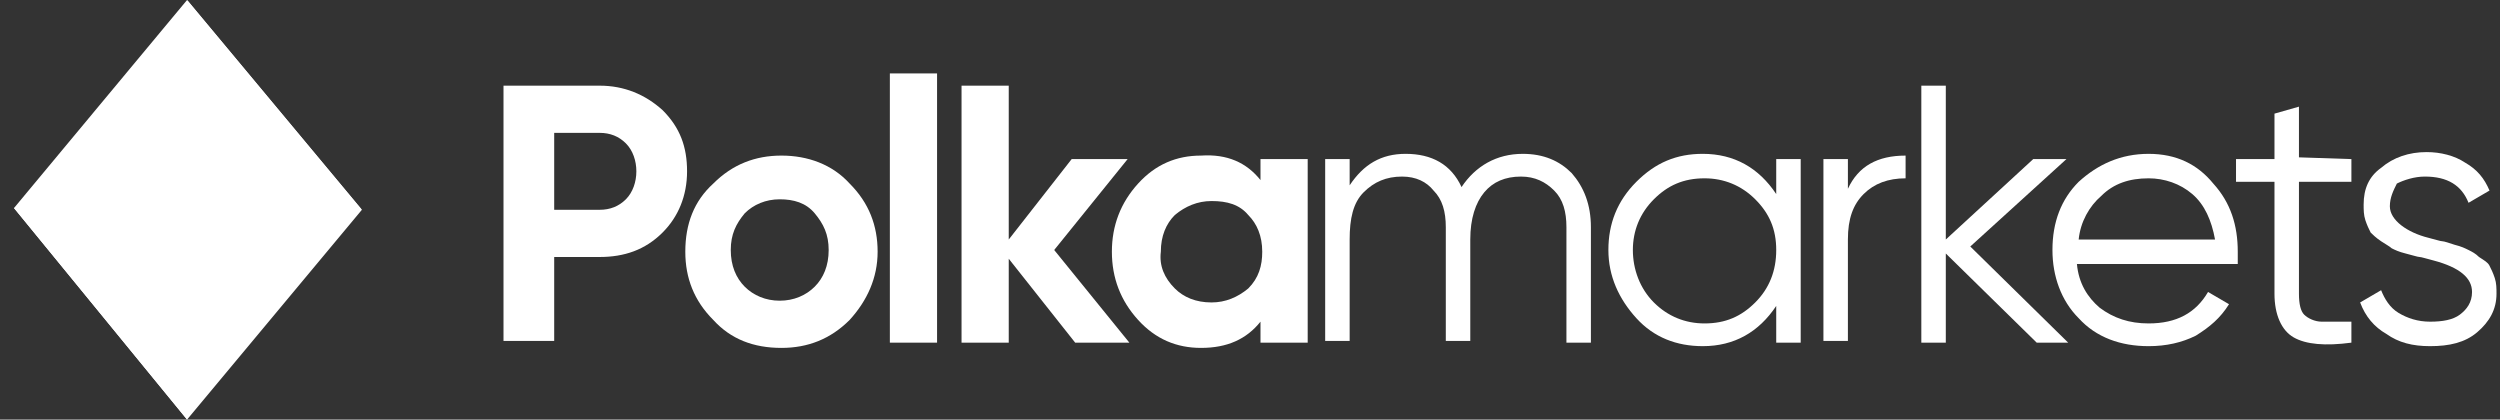 <?xml version="1.0" encoding="utf-8"?>
<!-- Generator: Adobe Illustrator 25.3.1, SVG Export Plug-In . SVG Version: 6.00 Build 0)  -->
<svg version="1.1" id="Layer_1" xmlns="http://www.w3.org/2000/svg" xmlns:xlink="http://www.w3.org/1999/xlink" x="0px" y="0px"
	 viewBox="0 0 143 24" style="enable-background:new 0 0 143 24;" xml:space="preserve">
<rect x="0" y="0" width="143" height="24" fill="#333333" stroke="none"/>
<style type="text/css">
	.st0{fill:#FFFFFF;}
</style>
<path class="st0" d="M10.7,0L0.8,11.9L10.7,24l10-12L10.7,0z"/>
<path class="st0" d="M10.7,24L0.8,11.9l12.5-3L10.7,24z"/>
<path class="st0" d="M10.7,0l10,12l-7.4-3L10.7,0z"/>
<path class="st0" d="M28.8,4.9h5.5c1.4,0,2.6,0.5,3.6,1.4c1,1,1.4,2.1,1.4,3.5c0,1.4-0.5,2.6-1.4,3.5c-1,1-2.2,1.4-3.6,1.4h-2.6v4.8
	h-2.9L28.8,4.9L28.8,4.9z M31.7,12h2.6c0.6,0,1.1-0.2,1.5-0.6c0.4-0.4,0.6-1,0.6-1.6c0-0.6-0.2-1.2-0.6-1.6
	c-0.4-0.4-0.9-0.6-1.5-0.6h-2.6V12z"/>
<path class="st0" d="M48.6,18.3c-1.1,1.1-2.4,1.6-3.9,1.6c-1.6,0-2.9-0.5-3.9-1.6c-1.1-1.1-1.6-2.4-1.6-3.9c0-1.6,0.5-2.9,1.6-3.9
	c1.1-1.1,2.4-1.6,3.9-1.6c1.5,0,2.9,0.5,3.9,1.6c1.1,1.1,1.6,2.4,1.6,3.9C50.2,15.9,49.6,17.2,48.6,18.3z M42.6,16.4
	c0.5,0.5,1.2,0.8,2,0.8c0.8,0,1.5-0.3,2-0.8c0.5-0.5,0.8-1.2,0.8-2.1s-0.3-1.5-0.8-2.1s-1.2-0.8-2-0.8c-0.8,0-1.5,0.3-2,0.8
	c-0.5,0.6-0.8,1.2-0.8,2.1C41.8,15.2,42.1,15.9,42.6,16.4z"/>
<path class="st0" d="M53.6,19.6h-2.7V4.2h2.7V19.6z"/>
<path class="st0" d="M60.3,14.3l4.3,5.3h-3.1l-3.8-4.8v4.8H55V4.9h2.7v8.8l3.6-4.6h3.2L60.3,14.3z"/>
<path class="st0" d="M72.1,10.3V9.1h2.7v10.5h-2.7v-1.2c-0.8,1-1.9,1.5-3.4,1.5c-1.4,0-2.6-0.5-3.6-1.6c-1-1.1-1.5-2.4-1.5-3.9
	c0-1.5,0.5-2.8,1.5-3.9c1-1.1,2.2-1.6,3.6-1.6C70.2,8.8,71.3,9.3,72.1,10.3z M67.2,16.5c0.5,0.5,1.2,0.8,2.1,0.8
	c0.8,0,1.5-0.3,2.1-0.8c0.6-0.6,0.8-1.3,0.8-2.1c0-0.9-0.3-1.6-0.8-2.1c-0.5-0.6-1.2-0.8-2.1-0.8c-0.8,0-1.5,0.3-2.1,0.8
	c-0.5,0.5-0.8,1.2-0.8,2.1C66.3,15.2,66.6,15.9,67.2,16.5z"/>
<path class="st0" d="M87.1,8.8c1.2,0,2.1,0.4,2.8,1.1c0.7,0.8,1.1,1.8,1.1,3.1v6.6h-1.4V13c0-0.9-0.2-1.6-0.7-2.1
	c-0.5-0.5-1.1-0.8-1.9-0.8c-0.9,0-1.6,0.3-2.1,0.9c-0.5,0.6-0.8,1.5-0.8,2.7v5.8h-1.4V13c0-0.9-0.2-1.6-0.7-2.1
	c-0.4-0.5-1-0.8-1.8-0.8c-0.9,0-1.6,0.3-2.2,0.9c-0.6,0.6-0.8,1.5-0.8,2.7v5.8h-1.4V9.1h1.4v1.5c0.8-1.2,1.8-1.8,3.2-1.8
	c1.5,0,2.6,0.6,3.2,1.9C84.4,9.5,85.6,8.8,87.1,8.8z"/>
<path class="st0" d="M101.6,11.1V9.1h1.4v10.5h-1.4v-2.1c-1,1.5-2.4,2.3-4.2,2.3c-1.5,0-2.8-0.5-3.8-1.6c-1-1.1-1.6-2.4-1.6-3.9
	c0-1.5,0.5-2.8,1.6-3.9c1.1-1.1,2.3-1.6,3.8-1.6C99.2,8.8,100.6,9.6,101.6,11.1z M94.6,17.3c0.8,0.8,1.8,1.2,2.9,1.2
	c1.2,0,2.1-0.4,2.9-1.2c0.8-0.8,1.2-1.8,1.2-3c0-1.2-0.4-2.1-1.2-2.9c-0.8-0.8-1.8-1.2-2.9-1.2c-1.2,0-2.1,0.4-2.9,1.2
	c-0.8,0.8-1.2,1.8-1.2,2.9S93.8,16.5,94.6,17.3z"/>
<path class="st0" d="M105.7,9.1v1.7c0.6-1.3,1.7-1.9,3.3-1.9v1.3c-1,0-1.8,0.3-2.4,0.9c-0.6,0.6-0.9,1.4-0.9,2.6v5.8h-1.4V9.1H105.7
	z"/>
<path class="st0" d="M112.7,14.1l5.6,5.5h-1.8l-5.2-5.1v5.1h-1.4V4.9h1.4v8.8l5-4.6h1.9L112.7,14.1z"/>
<path class="st0" d="M122.9,8.8c1.6,0,2.8,0.6,3.7,1.7c1,1.1,1.4,2.4,1.4,3.9c0,0.1,0,0.3,0,0.7h-9.2c0.1,1.1,0.6,1.9,1.3,2.5
	c0.8,0.6,1.7,0.9,2.8,0.9c1.6,0,2.7-0.6,3.4-1.8l1.2,0.7c-0.5,0.8-1.1,1.3-1.9,1.8c-0.8,0.4-1.7,0.6-2.7,0.6c-1.6,0-3-0.5-4-1.6
	c-1-1-1.5-2.4-1.5-3.9c0-1.6,0.5-2.9,1.5-3.9C120,9.4,121.3,8.8,122.9,8.8z M122.9,10.2c-1.1,0-2,0.3-2.7,1
	c-0.7,0.6-1.2,1.5-1.3,2.5h7.8c-0.2-1.1-0.6-2-1.3-2.6C124.7,10.5,123.8,10.2,122.9,10.2z"/>
<path class="st0" d="M134.5,9.1v1.3h-3v6.4c0,0.6,0.1,1,0.3,1.2c0.2,0.2,0.6,0.4,1,0.4c0.4,0,1,0,1.7,0v1.2
	c-1.5,0.2-2.6,0.1-3.3-0.3c-0.7-0.4-1.1-1.3-1.1-2.5v-6.4h-2.2V9.1h2.2V6.5l1.4-0.4v2.9L134.5,9.1L134.5,9.1z"/>
<path class="st0" d="M136.7,11.8c0,0.8,1,1.5,2.2,1.8c0.4,0.1,0.7,0.2,0.8,0.2c0.1,0,0.4,0.1,0.7,0.2c0.4,0.1,0.6,0.2,0.8,0.3
	c0.2,0.1,0.4,0.2,0.6,0.4c0.3,0.2,0.5,0.3,0.6,0.5c0.1,0.2,0.2,0.4,0.3,0.7c0.1,0.3,0.1,0.6,0.1,0.9c0,0.9-0.4,1.6-1.1,2.2
	c-0.7,0.6-1.6,0.8-2.7,0.8c-1,0-1.8-0.2-2.5-0.7c-0.7-0.4-1.2-1-1.5-1.8l1.2-0.7c0.2,0.5,0.5,1,1,1.3c0.5,0.3,1.1,0.5,1.8,0.5
	c0.7,0,1.3-0.1,1.7-0.4s0.7-0.7,0.7-1.3c0-0.8-0.7-1.4-2.2-1.8c-0.4-0.1-0.7-0.2-0.8-0.2c-0.1,0-0.4-0.1-0.8-0.2
	c-0.4-0.1-0.6-0.2-0.8-0.3c-0.1-0.1-0.3-0.2-0.6-0.4c-0.3-0.2-0.5-0.4-0.6-0.5c-0.1-0.2-0.2-0.4-0.3-0.7c-0.1-0.3-0.1-0.6-0.1-0.9
	c0-0.9,0.3-1.6,1-2.1c0.7-0.6,1.6-0.9,2.6-0.9c0.8,0,1.6,0.2,2.2,0.6c0.7,0.4,1.1,0.9,1.4,1.6l-1.2,0.7c-0.4-1-1.2-1.5-2.5-1.5
	c-0.6,0-1.2,0.2-1.6,0.4C136.9,10.9,136.7,11.3,136.7,11.8z"/>
</svg>
